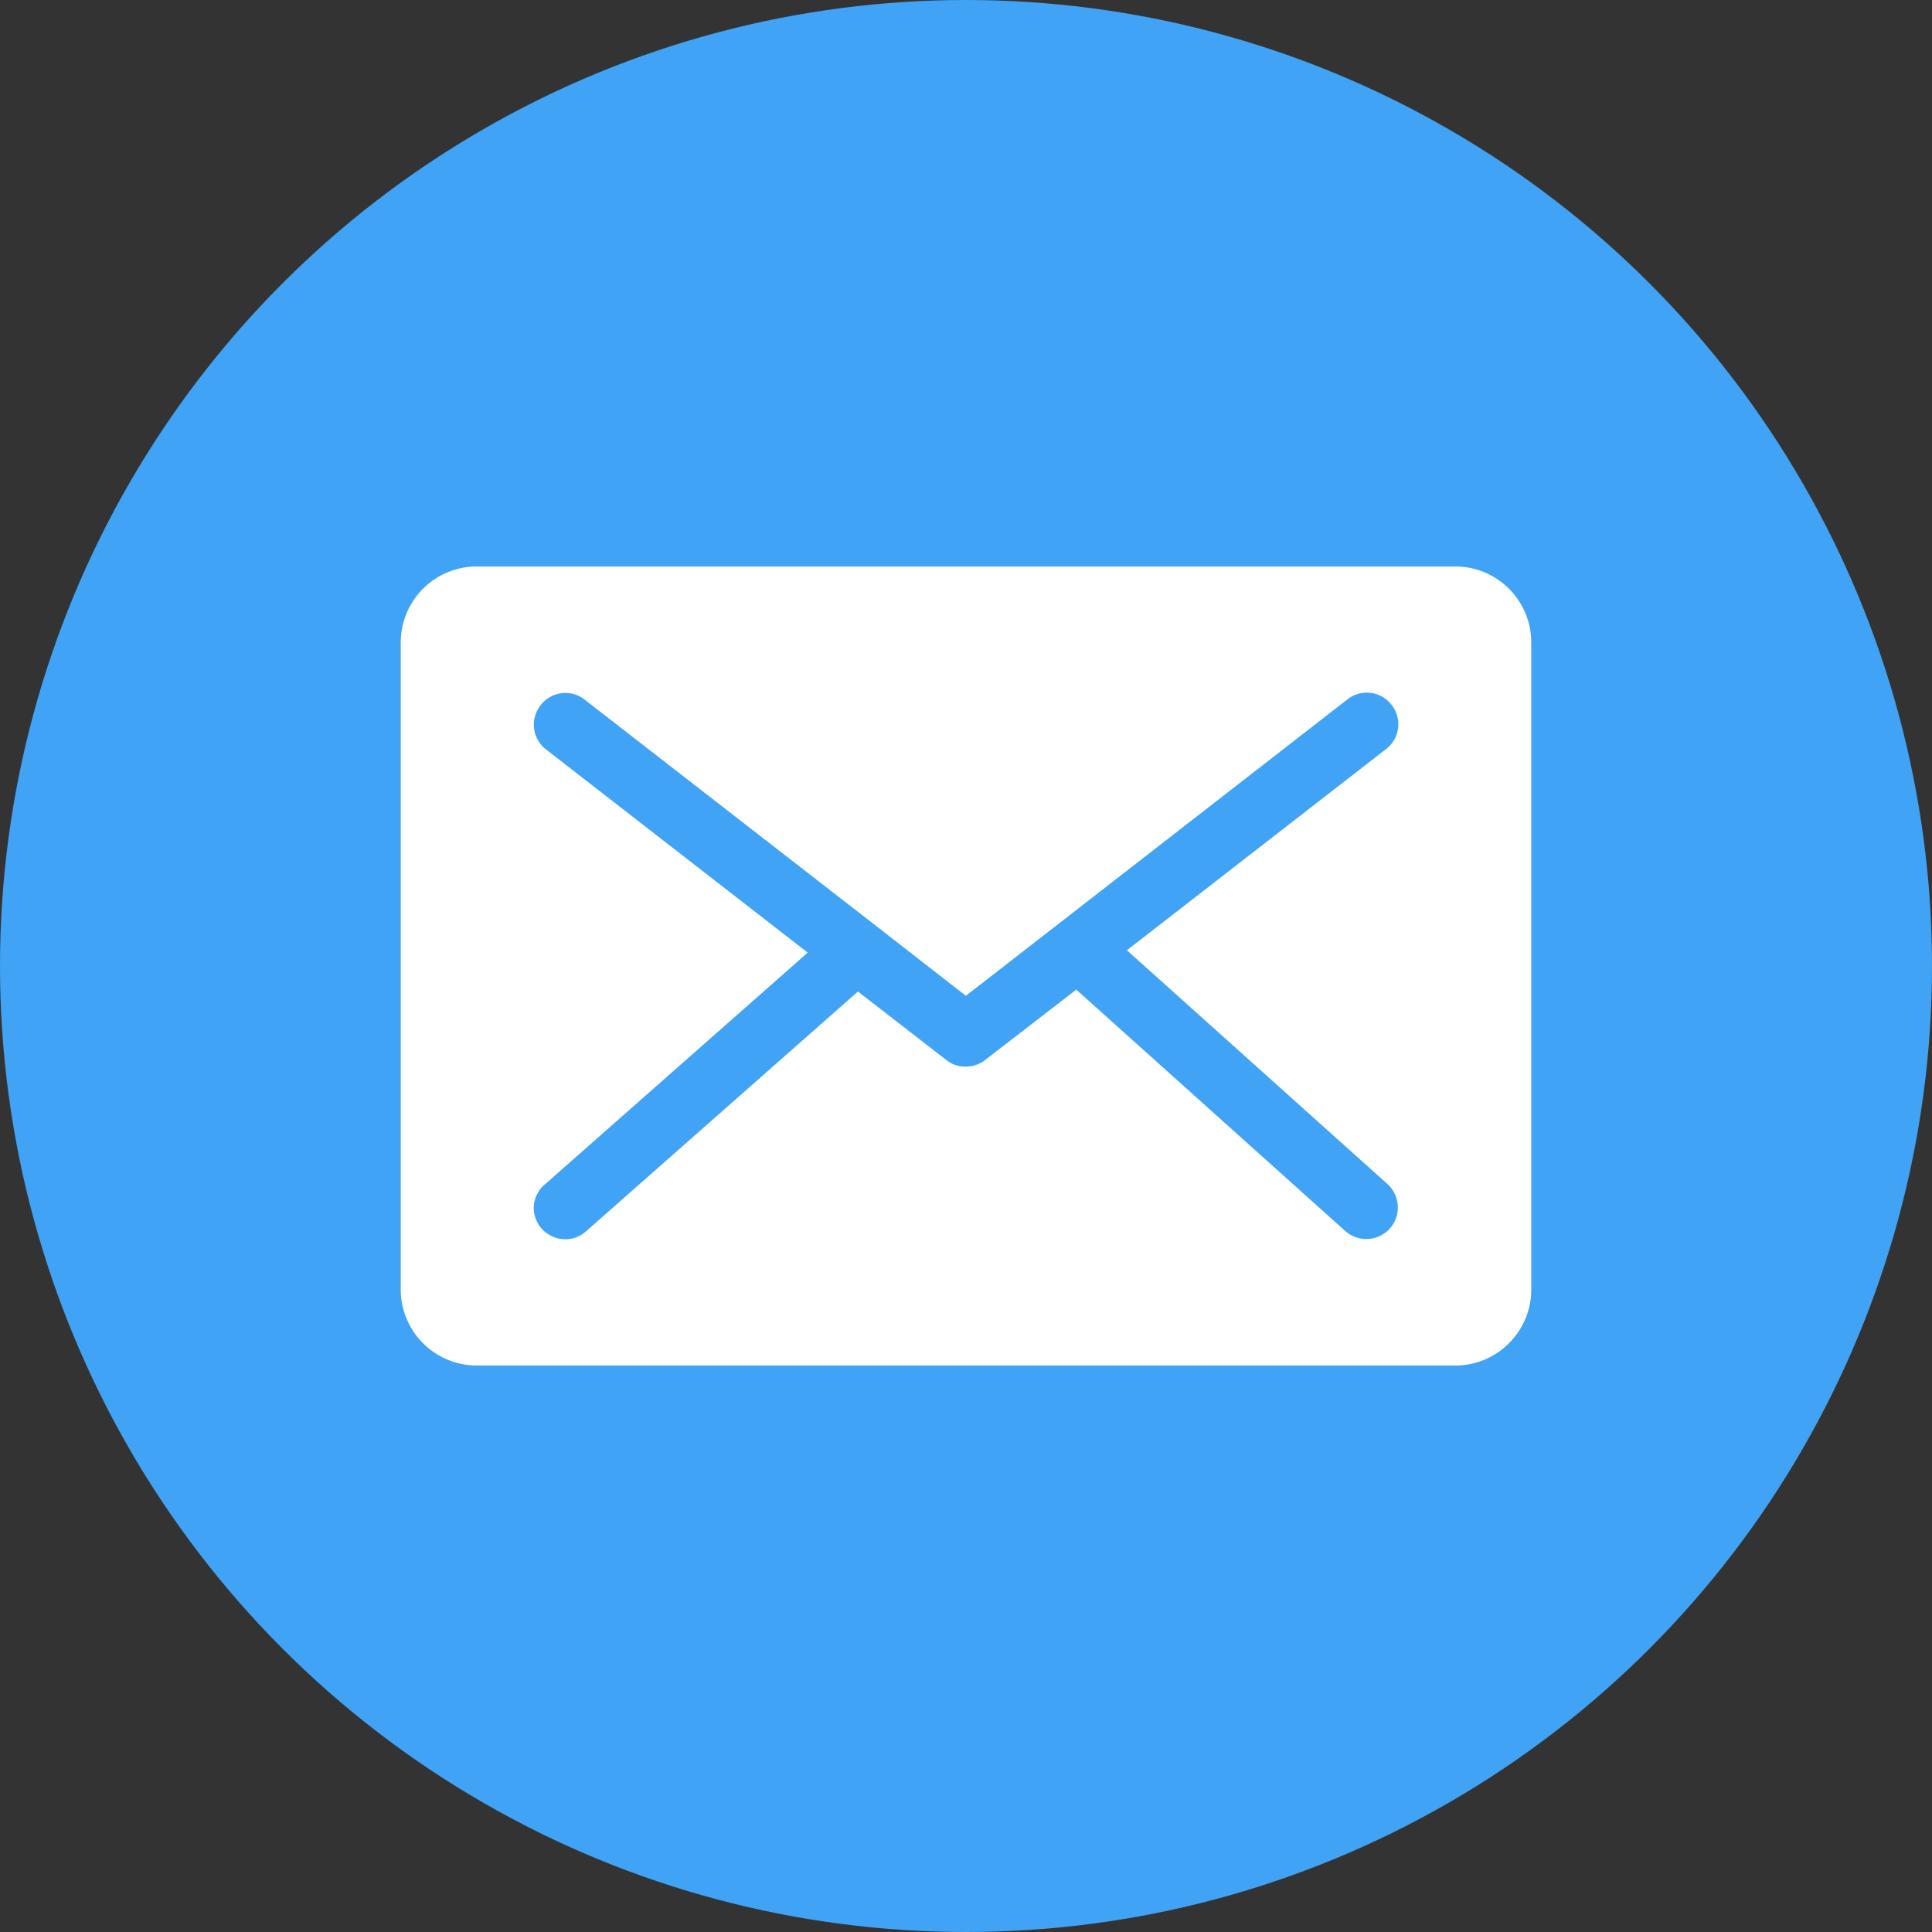 <svg xmlns="http://www.w3.org/2000/svg" viewBox="0 0 14 14"><rect x="0" y="0" width="14" height="14" fill="#333333" stroke="none"/><circle fill="#40A3F5" cx="7" cy="7" r="7"/><path fill="#FFF" d="M7 9.895H3.454a.551.551 0 0 1-.55-.55v-4.69c0-.303.247-.55.55-.55h7.092c.303 0 .55.247.55.55v4.69c0 .303-.247.55-.55.55H6.59m-2.666-.993c.045.05.108.078.171.078a.22.22 0 0 0 .151-.057l1.971-1.738.64.496c.04.033.09.048.14.048s.1-.015.142-.048l.66-.51 1.95 1.75a.23.23 0 0 0 .322-.018.23.23 0 0 0-.017-.323L8.166 6.886l1.878-1.458a.226.226 0 0 0 .04-.32.226.226 0 0 0-.32-.04L6.999 7.216l-.65-.506-2.112-1.64a.226.226 0 0 0-.32.041c-.078.1-.06.242.04.32l1.896 1.472-1.905 1.68a.223.223 0 0 0-.023.32z"/></svg>